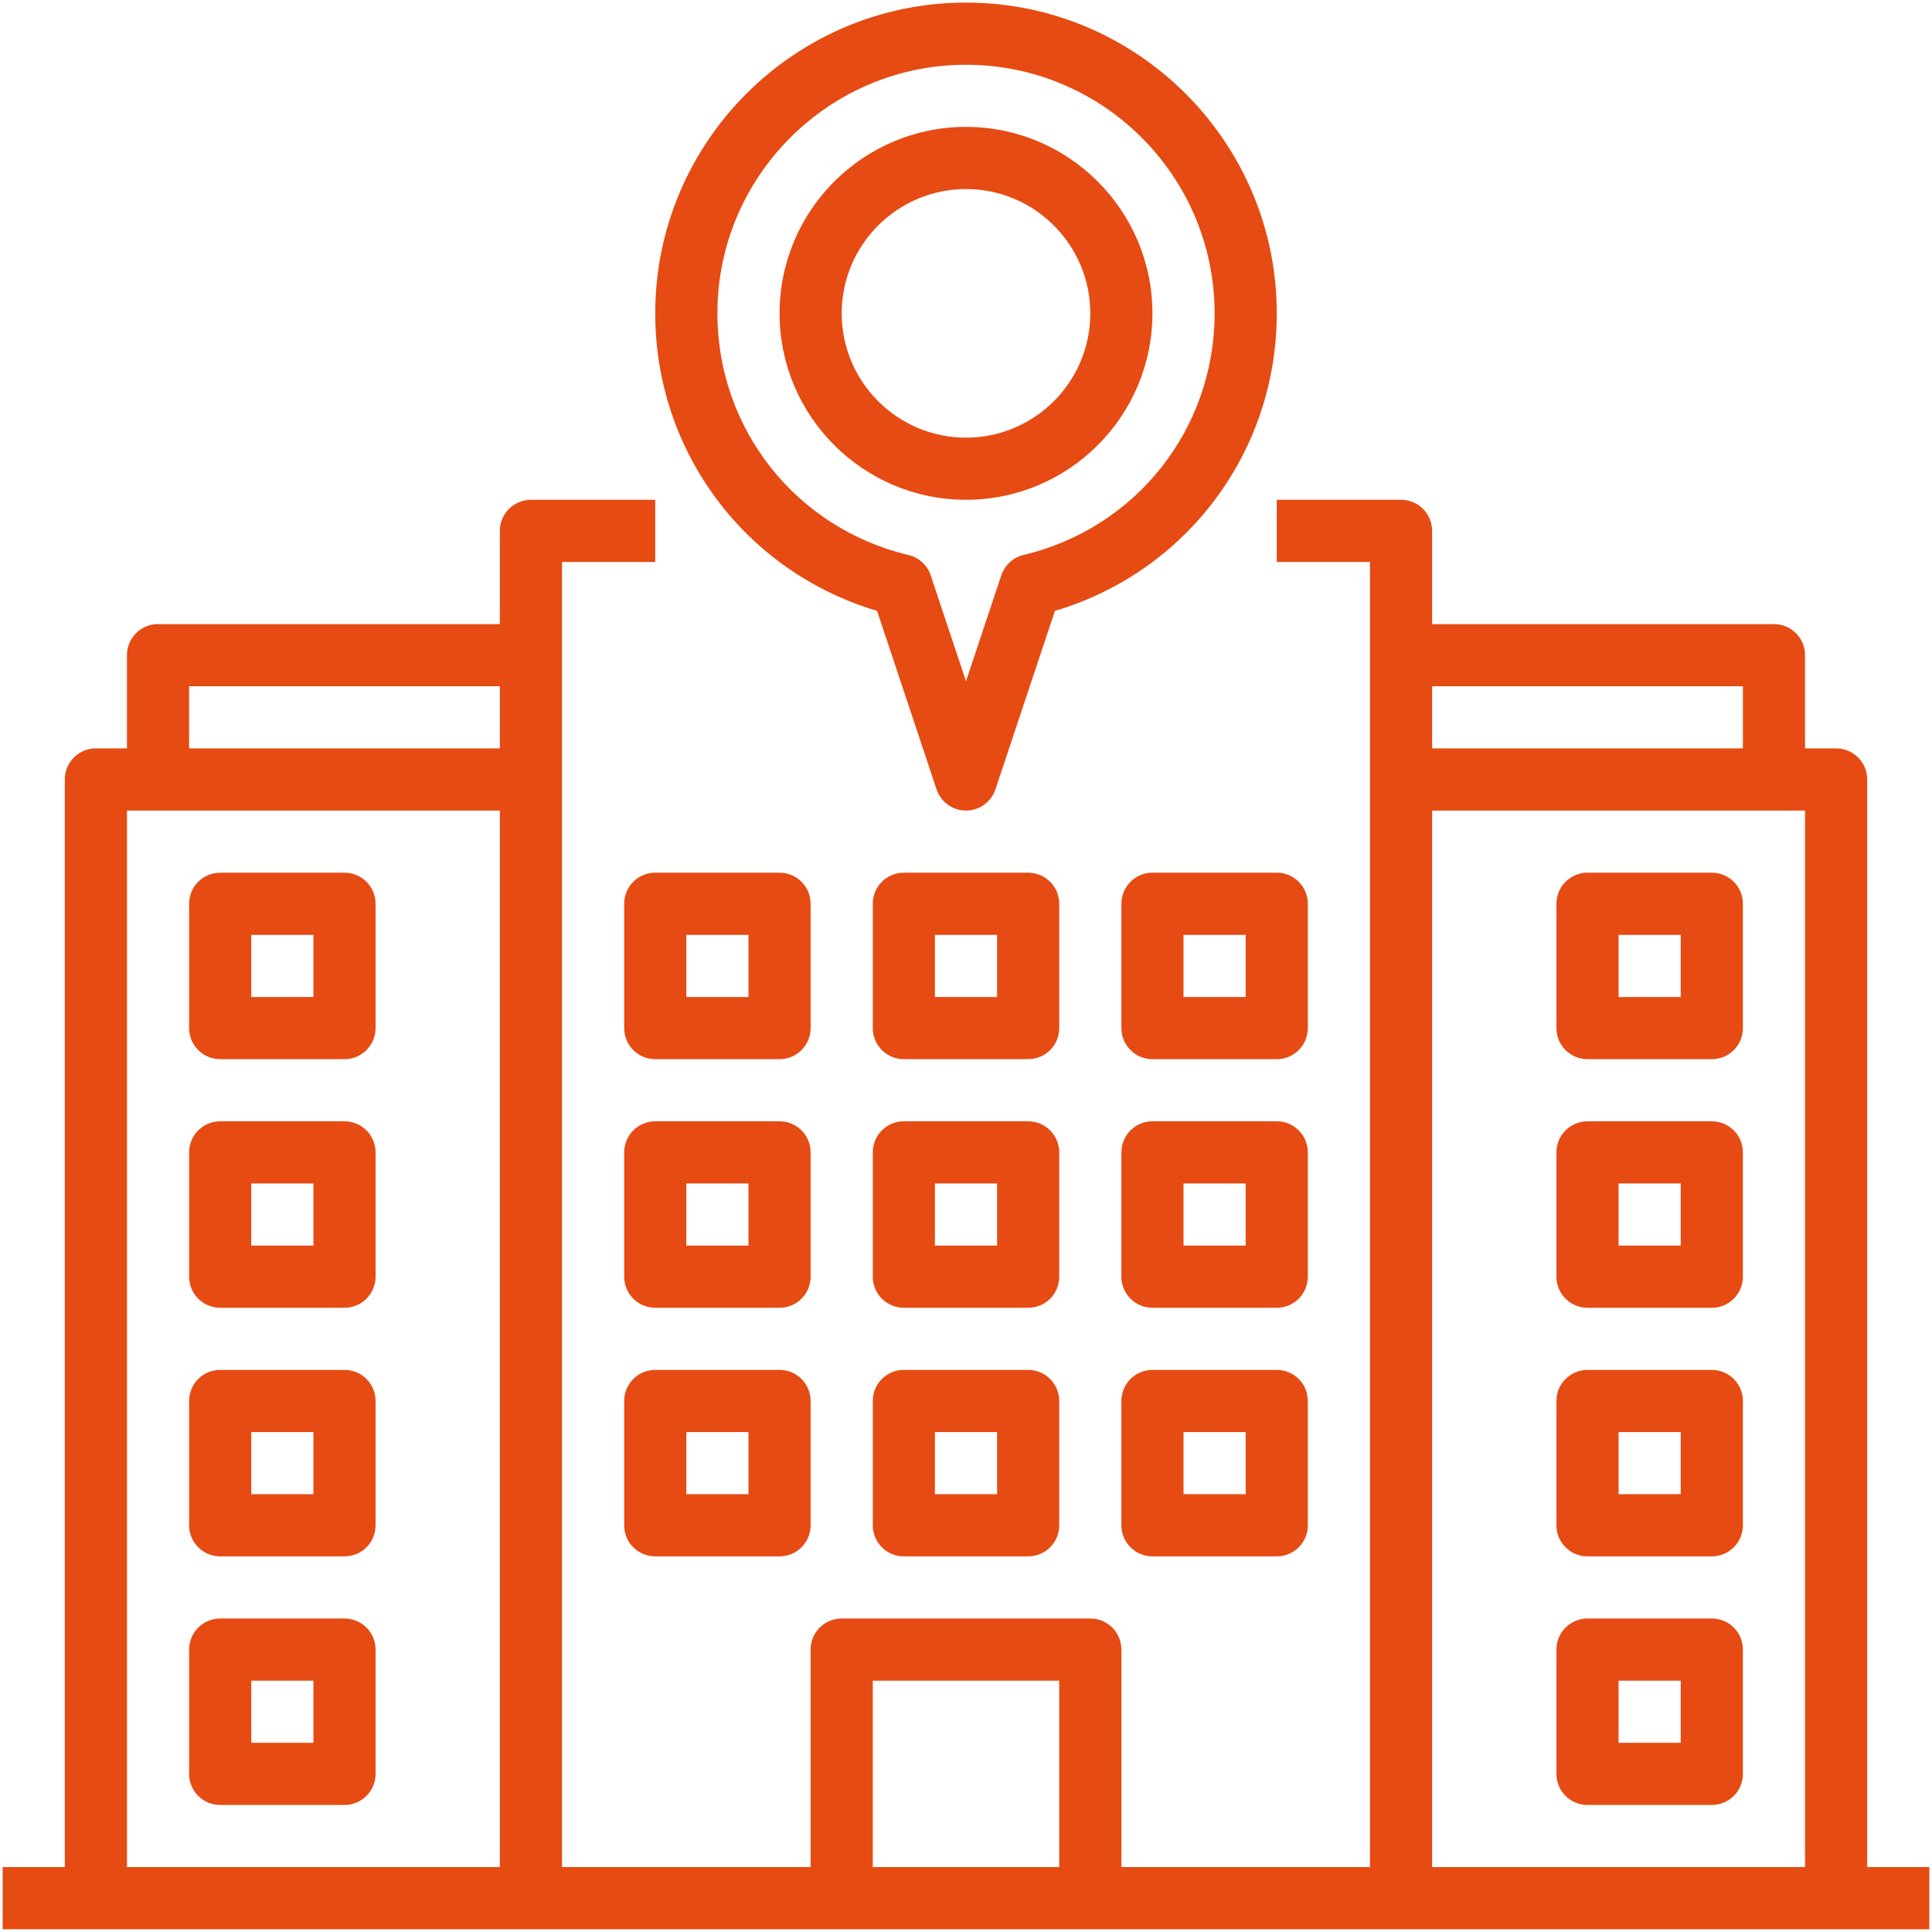<svg width="68" height="68" viewBox="0 0 68 68" fill="none" xmlns="http://www.w3.org/2000/svg">
<path d="M12.125 39.466H7.75C7.145 39.466 6.656 39.955 6.656 40.56V44.935C6.656 45.54 7.145 46.029 7.75 46.029H12.125C12.73 46.029 13.219 45.54 13.219 44.935V40.56C13.219 39.955 12.73 39.466 12.125 39.466ZM11.031 43.841H8.844V41.654H11.031V43.841Z" fill="#E64B13"/>
<path d="M12.125 48.216H7.75C7.145 48.216 6.656 48.705 6.656 49.31V53.685C6.656 54.29 7.145 54.779 7.75 54.779H12.125C12.73 54.779 13.219 54.29 13.219 53.685V49.31C13.219 48.705 12.73 48.216 12.125 48.216ZM11.031 52.591H8.844V50.404H11.031V52.591Z" fill="#E64B13"/>
<path d="M12.125 56.966H7.75C7.145 56.966 6.656 57.455 6.656 58.06V62.435C6.656 63.04 7.145 63.529 7.75 63.529H12.125C12.73 63.529 13.219 63.04 13.219 62.435V58.06C13.219 57.455 12.73 56.966 12.125 56.966ZM11.031 61.341H8.844V59.154H11.031V61.341Z" fill="#E64B13"/>
<path d="M60.25 39.466H55.875C55.27 39.466 54.781 39.955 54.781 40.56V44.935C54.781 45.54 55.27 46.029 55.875 46.029H60.25C60.855 46.029 61.344 45.54 61.344 44.935V40.56C61.344 39.955 60.855 39.466 60.25 39.466ZM59.156 43.841H56.969V41.654H59.156V43.841Z" fill="#E64B13"/>
<path d="M12.125 30.716H7.75C7.145 30.716 6.656 31.205 6.656 31.81V36.185C6.656 36.79 7.145 37.279 7.75 37.279H12.125C12.73 37.279 13.219 36.79 13.219 36.185V31.81C13.219 31.205 12.73 30.716 12.125 30.716ZM11.031 35.091H8.844V32.904H11.031V35.091Z" fill="#E64B13"/>
<path d="M60.25 30.716H55.875C55.27 30.716 54.781 31.205 54.781 31.81V36.185C54.781 36.79 55.27 37.279 55.875 37.279H60.25C60.855 37.279 61.344 36.79 61.344 36.185V31.81C61.344 31.205 60.855 30.716 60.25 30.716ZM59.156 35.091H56.969V32.904H59.156V35.091Z" fill="#E64B13"/>
<path d="M60.25 48.216H55.875C55.27 48.216 54.781 48.705 54.781 49.31V53.685C54.781 54.29 55.27 54.779 55.875 54.779H60.25C60.855 54.779 61.344 54.29 61.344 53.685V49.31C61.344 48.705 60.855 48.216 60.25 48.216ZM59.156 52.591H56.969V50.404H59.156V52.591Z" fill="#E64B13"/>
<path d="M44.938 48.216H40.562C39.958 48.216 39.469 48.705 39.469 49.31V53.685C39.469 54.29 39.958 54.779 40.562 54.779H44.938C45.542 54.779 46.031 54.29 46.031 53.685V49.31C46.031 48.705 45.542 48.216 44.938 48.216ZM43.844 52.591H41.656V50.404H43.844V52.591Z" fill="#E64B13"/>
<path d="M36.188 48.216H31.812C31.208 48.216 30.719 48.705 30.719 49.31V53.685C30.719 54.29 31.208 54.779 31.812 54.779H36.188C36.792 54.779 37.281 54.29 37.281 53.685V49.31C37.281 48.705 36.792 48.216 36.188 48.216ZM35.094 52.591H32.906V50.404H35.094V52.591Z" fill="#E64B13"/>
<path d="M27.438 48.216H23.062C22.458 48.216 21.969 48.705 21.969 49.31V53.685C21.969 54.29 22.458 54.779 23.062 54.779H27.438C28.042 54.779 28.531 54.29 28.531 53.685V49.31C28.531 48.705 28.042 48.216 27.438 48.216ZM26.344 52.591H24.156V50.404H26.344V52.591Z" fill="#E64B13"/>
<path d="M46.031 31.81C46.031 31.205 45.542 30.716 44.938 30.716H40.562C39.958 30.716 39.469 31.205 39.469 31.81V36.185C39.469 36.79 39.958 37.279 40.562 37.279H44.938C45.542 37.279 46.031 36.79 46.031 36.185V31.81ZM43.844 35.091H41.656V32.904H43.844V35.091Z" fill="#E64B13"/>
<path d="M37.281 31.81C37.281 31.205 36.792 30.716 36.188 30.716H31.812C31.208 30.716 30.719 31.205 30.719 31.81V36.185C30.719 36.79 31.208 37.279 31.812 37.279H36.188C36.792 37.279 37.281 36.79 37.281 36.185V31.81ZM35.094 35.091H32.906V32.904H35.094V35.091Z" fill="#E64B13"/>
<path d="M28.531 31.81C28.531 31.205 28.042 30.716 27.438 30.716H23.062C22.458 30.716 21.969 31.205 21.969 31.81V36.185C21.969 36.79 22.458 37.279 23.062 37.279H27.438C28.042 37.279 28.531 36.79 28.531 36.185V31.81ZM26.344 35.091H24.156V32.904H26.344V35.091Z" fill="#E64B13"/>
<path d="M46.031 40.56C46.031 39.955 45.542 39.466 44.938 39.466H40.562C39.958 39.466 39.469 39.955 39.469 40.56V44.935C39.469 45.54 39.958 46.029 40.562 46.029H44.938C45.542 46.029 46.031 45.54 46.031 44.935V40.56ZM43.844 43.841H41.656V41.654H43.844V43.841Z" fill="#E64B13"/>
<path d="M37.281 40.56C37.281 39.955 36.792 39.466 36.188 39.466H31.812C31.208 39.466 30.719 39.955 30.719 40.56V44.935C30.719 45.54 31.208 46.029 31.812 46.029H36.188C36.792 46.029 37.281 45.54 37.281 44.935V40.56ZM35.094 43.841H32.906V41.654H35.094V43.841Z" fill="#E64B13"/>
<path d="M28.531 40.56C28.531 39.955 28.042 39.466 27.438 39.466H23.062C22.458 39.466 21.969 39.955 21.969 40.56V44.935C21.969 45.54 22.458 46.029 23.062 46.029H27.438C28.042 46.029 28.531 45.54 28.531 44.935V40.56ZM26.344 43.841H24.156V41.654H26.344V43.841Z" fill="#E64B13"/>
<path d="M60.25 56.966H55.875C55.27 56.966 54.781 57.455 54.781 58.06V62.435C54.781 63.04 55.27 63.529 55.875 63.529H60.25C60.855 63.529 61.344 63.04 61.344 62.435V58.06C61.344 57.455 60.855 56.966 60.25 56.966ZM59.156 61.341H56.969V59.154H59.156V61.341Z" fill="#E64B13"/>
<path d="M65.719 65.716V27.435C65.719 26.83 65.23 26.341 64.625 26.341H63.531V23.06C63.531 22.455 63.042 21.966 62.438 21.966H50.406V18.685C50.406 18.08 49.917 17.591 49.312 17.591H44.938V19.779H48.219V65.716H39.469V58.06C39.469 57.455 38.98 56.966 38.375 56.966H29.625C29.02 56.966 28.531 57.455 28.531 58.06V65.716H19.781V19.779H23.062V17.591H18.688C18.083 17.591 17.594 18.08 17.594 18.685V21.966H5.562C4.958 21.966 4.469 22.455 4.469 23.06V26.341H3.375C2.77 26.341 2.281 26.83 2.281 27.435V65.716H0.094V67.904H67.906V65.716H65.719ZM61.344 24.154V26.341H50.406V24.154H61.344ZM50.406 28.529H63.531V65.716H50.406V28.529ZM30.719 59.154H37.281V65.716H30.719V59.154ZM6.656 24.154H17.594V26.341H6.656V24.154ZM4.469 28.529H17.594V65.716H4.469V28.529Z" fill="#E64B13"/>
<path d="M30.87 21.501L32.963 27.78C33.112 28.228 33.529 28.529 34 28.529C34.471 28.529 34.888 28.228 35.037 27.78L37.13 21.501C41.758 20.126 44.938 15.906 44.938 11.029C44.938 4.998 40.031 0.091 34 0.091C27.969 0.091 23.062 4.998 23.062 11.029C23.062 15.906 26.242 20.126 30.87 21.501ZM34 2.279C38.825 2.279 42.75 6.204 42.75 11.029C42.75 15.096 39.986 18.593 36.027 19.532C35.659 19.62 35.363 19.891 35.242 20.25L34 23.976L32.758 20.251C32.638 19.892 32.341 19.621 31.973 19.534C28.014 18.593 25.25 15.096 25.25 11.029C25.25 6.204 29.175 2.279 34 2.279Z" fill="#E64B13"/>
<path d="M34 17.591C37.619 17.591 40.562 14.648 40.562 11.029C40.562 7.409 37.619 4.466 34 4.466C30.381 4.466 27.438 7.409 27.438 11.029C27.438 14.648 30.381 17.591 34 17.591ZM34 6.654C36.413 6.654 38.375 8.616 38.375 11.029C38.375 13.441 36.413 15.404 34 15.404C31.587 15.404 29.625 13.441 29.625 11.029C29.625 8.616 31.587 6.654 34 6.654Z" fill="#E64B13"/>
</svg>
